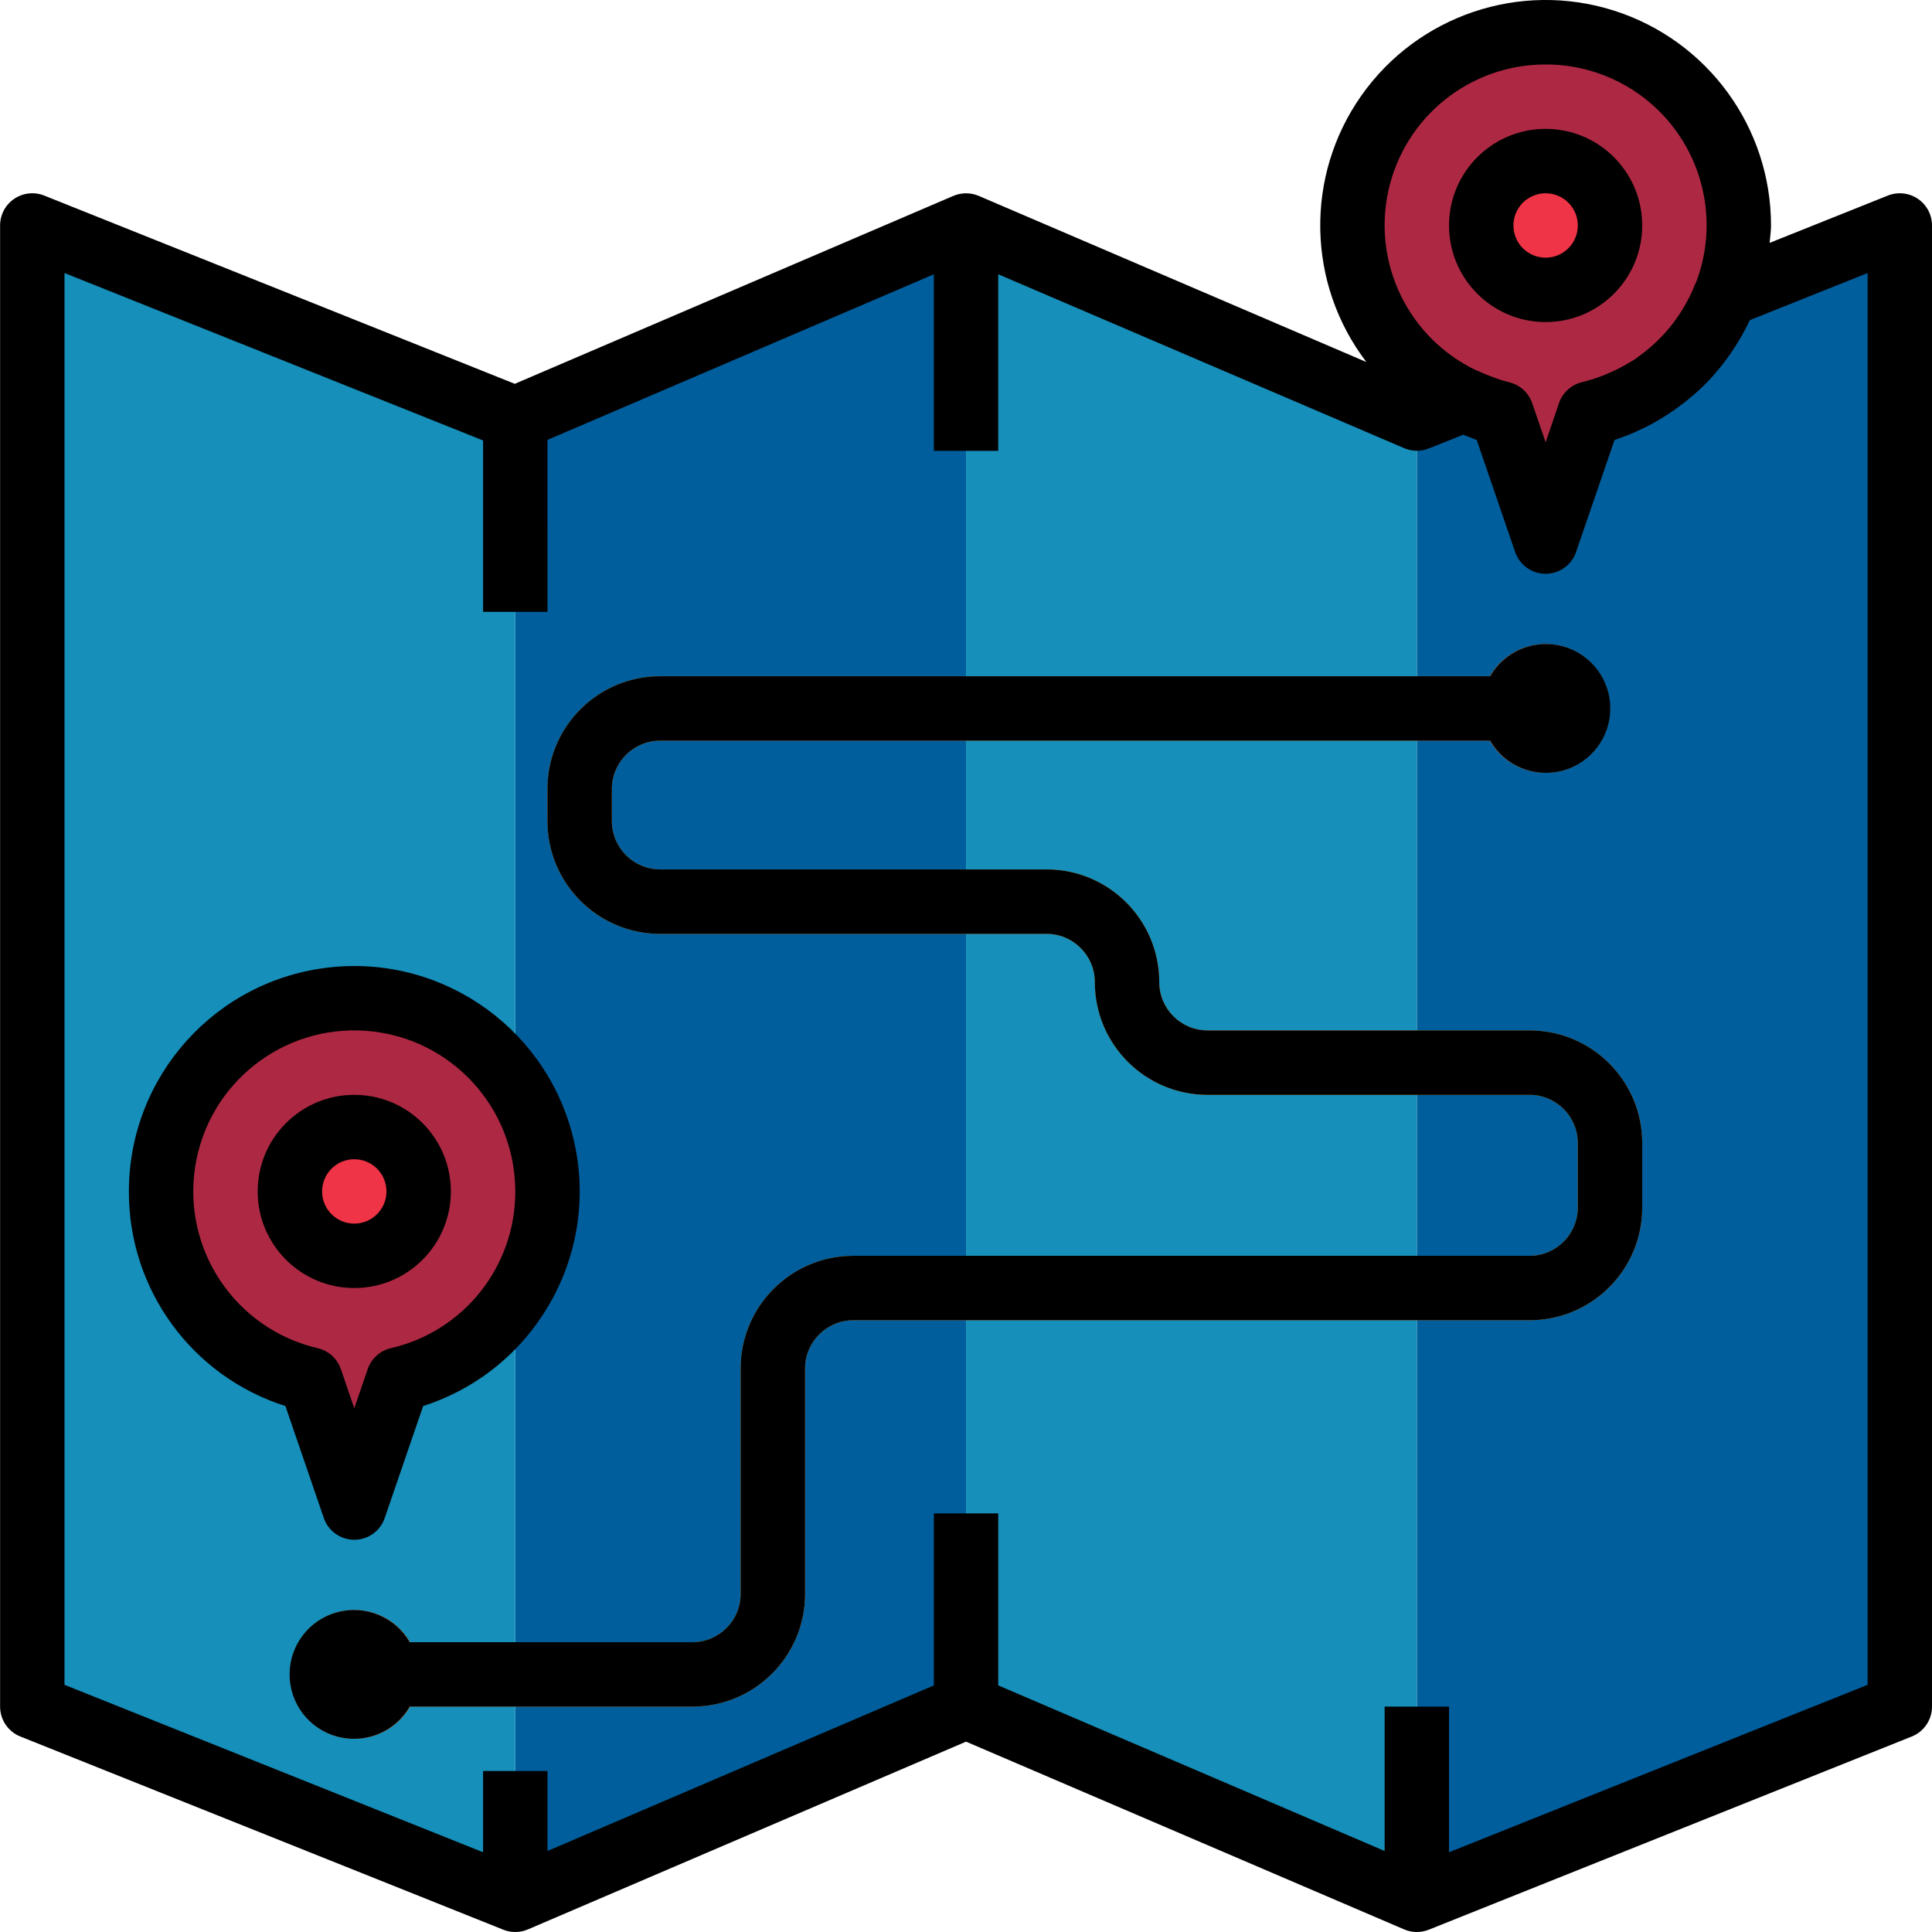 <?xml version="1.0"?>
<svg xmlns="http://www.w3.org/2000/svg" height="512px" viewBox="0 0 480 480.022" width="512px" class=""><g><path d="m472.012 56.02v368l-120 48v-368zm0 0" fill="#005e9c" data-original="#005E9C" class=""/><path d="m352.012 104.02v368l-112-48v-360l2.879-6.719zm0 0" fill="#168fba" data-original="#168FBA" class=""/><path d="m240.012 64.02v360l-112 48v-368l112-48 2.879 1.281zm0 0" fill="#005e9c" data-original="#005E9C" class=""/><path d="m128.012 440.02v32l-120-48v-368l120 48zm0 0" fill="#168fba" data-original="#168FBA" class=""/><path d="m136.012 296.02c.004-25.086-19.316-45.945-44.328-47.863-25.016-1.922-47.289 15.75-51.113 40.547-3.82 24.793 12.098 48.352 36.527 54.055l10.914 31.809 10.91-31.809c21.707-5.094 37.059-24.441 37.09-46.738zm0 0" fill="#ad2943" data-original="#AD2943"/><path d="m432.012 56.02c.004-25.086-19.316-45.945-44.328-47.863-25.016-1.922-47.289 15.75-51.113 40.547-3.82 24.793 12.098 48.352 36.527 54.055l10.914 31.809 10.91-31.809c21.707-5.094 37.059-24.441 37.09-46.738zm0 0" fill="#ad2943" data-original="#AD2943"/><path d="m172.012 424.02h-84v-16h84c6.625 0 12-5.371 12-12v-56c0-15.461 12.535-28 28-28h168c6.625 0 12-5.371 12-12v-16c0-6.625-5.375-12-12-12h-80c-15.465 0-28-12.535-28-28 0-6.625-5.375-12-12-12h-96c-15.465 0-28-12.535-28-28v-8c0-15.461 12.535-28 28-28h220v16h-220c-6.629 0-12 5.375-12 12v8c0 6.629 5.371 12 12 12h96c15.465 0 28 12.539 28 28 0 6.629 5.371 12 12 12h80c15.465 0 28 12.539 28 28v16c0 15.465-12.535 28-28 28h-168c-6.629 0-12 5.375-12 12v56c0 15.465-12.535 28-28 28zm0 0" fill="#f29a2b" data-original="#F29A2B"/><path d="m400.012 176.02c0 8.84-7.164 16-16 16-8.836 0-16-7.16-16-16 0-8.836 7.164-16 16-16 8.836 0 16 7.164 16 16zm0 0" fill="#de722a" data-original="#DE722A"/><path d="m104.012 416.02c0 8.84-7.164 16-16 16-8.836 0-16-7.16-16-16 0-8.836 7.164-16 16-16 8.836 0 16 7.164 16 16zm0 0" fill="#de722a" data-original="#DE722A"/><path d="m104.012 296.02c0 8.84-7.164 16-16 16-8.836 0-16-7.16-16-16 0-8.836 7.164-16 16-16 8.836 0 16 7.164 16 16zm0 0" fill="#ee3446" data-original="#EE3446"/><path d="m400.012 56.02c0 8.84-7.164 16-16 16-8.836 0-16-7.16-16-16 0-8.836 7.164-16 16-16 8.836 0 16 7.164 16 16zm0 0" fill="#ee3446" data-original="#EE3446"/><path d="m32.012 296.02c-.078 24.363 15.668 45.953 38.887 53.32l9.543 27.824c1.109 3.234 4.152 5.406 7.57 5.406s6.461-2.172 7.566-5.406l9.547-27.824c27.312-8.766 43.586-36.758 37.691-64.832-5.898-28.074-32.059-47.152-60.594-44.188-28.531 2.965-50.211 27.012-50.211 55.699zm96 0c.059 18.609-12.777 34.777-30.914 38.945-2.684.625-4.859 2.59-5.75 5.199l-3.336 9.73-3.336-9.73c-.895-2.609-3.066-4.574-5.754-5.199-20.359-4.75-33.629-24.379-30.445-45.047 3.184-20.664 21.746-35.391 42.594-33.789 20.848 1.598 36.945 18.984 36.941 39.891zm0 0" data-original="#000000" class=""/><path d="m10.98 48.59c-2.465-.984-5.258-.684-7.457.805-2.199 1.488-3.512 3.973-3.512 6.625v368c0 3.273 1.992 6.219 5.031 7.434l120 48c1.969.785 4.172.758 6.121-.078l108.848-46.648 108.848 46.648c1.949.836 4.148.863 6.121.078l120-48c3.039-1.215 5.031-4.16 5.031-7.434v-368c0-2.652-1.316-5.137-3.512-6.625-2.199-1.488-4.992-1.789-7.457-.805l-29.375 11.75c.109-1.438.344-2.848.344-4.32.008-24.422-15.809-46.031-39.09-53.406s-48.66 1.191-62.711 21.164c-14.051 19.973-13.543 46.75 1.266 66.172l-96.312-41.281c-2.016-.855-4.289-.855-6.305 0l-108.961 46.695zm373.031-32.57c13.16-.027 25.492 6.434 32.957 17.277 7.465 10.84 9.105 24.66 4.387 36.949 0 .07-.105.129-.137.207-1.75 4.477-4.281 8.609-7.48 12.199l-.527.562c-1.883 2.027-3.973 3.855-6.23 5.453-.234.16-.434.352-.672.512-.801.52-1.602.953-2.402 1.426-1.008.574-2.031 1.137-3.102 1.602-.664.309-1.328.613-2.016.887-1.852.754-3.758 1.371-5.699 1.848-2.684.625-4.859 2.59-5.75 5.199l-3.328 9.754-3.336-9.73c-.895-2.609-3.066-4.574-5.754-5.199-1.559-.402-3.09-.898-4.59-1.488-1.039-.406-2.09-.801-3.242-1.367-.066-.02-.137-.035-.207-.047-16.902-7.992-26-26.641-21.891-44.883 4.109-18.238 20.324-31.188 39.02-31.16zm-248 93.273 96-41.145v43.871h16v-43.871l100.848 43.199c1.953.836 4.156.863 6.129.082l8.543-3.41c.656.273 1.289.488 1.93.723.496.176.941.43 1.438.59l9.543 27.824c1.109 3.234 4.152 5.406 7.57 5.406s6.461-2.172 7.566-5.406l9.547-27.824.27-.109c2.289-.766 4.523-1.68 6.688-2.738.883-.414 1.738-.848 2.586-1.305 1.445-.797 2.84-1.656 4.199-2.559 1.629-1.086 3.203-2.254 4.711-3.504.664-.551 1.336-1.098 1.977-1.68 1.215-1.098 2.402-2.23 3.496-3.434l.207-.238c2.449-2.684 4.629-5.602 6.504-8.711.105-.176.227-.344.328-.531.969-1.613 1.848-3.277 2.641-4.98l29.281-11.699v350.762l-104 41.602v-36.188h-16v35.875l-96-41.145v-42.73h-16v42.73l-96 41.145v-19.875h-16v20.188l-104-41.602v-350.77l104 41.602v42.582h16zm0 0" data-original="#000000" class=""/><path d="m164.012 232.02h96c6.625 0 12 5.375 12 12 0 15.465 12.535 28 28 28h80c6.625 0 12 5.375 12 12v16c0 6.629-5.375 12-12 12h-168c-15.465 0-28 12.539-28 28v56c0 6.629-5.375 12-12 12h-70.215c-3.621-6.27-11.004-9.328-18-7.453s-11.859 8.215-11.859 15.453c0 7.242 4.863 13.582 11.859 15.457s14.379-1.184 18-7.457h70.215c15.465 0 28-12.535 28-28v-56c0-6.625 5.371-12 12-12h168c15.465 0 28-12.535 28-28v-16c0-15.461-12.535-28-28-28h-80c-6.629 0-12-5.371-12-12 0-15.461-12.535-28-28-28h-96c-6.629 0-12-5.371-12-12v-8c0-6.625 5.371-12 12-12h206.215c3.621 6.273 11.004 9.332 18 7.457 6.992-1.875 11.855-8.215 11.855-15.457 0-7.238-4.863-13.578-11.855-15.453-6.996-1.875-14.379 1.184-18 7.453h-206.215c-15.465 0-28 12.539-28 28v8c0 15.465 12.535 28 28 28zm0 0" data-original="#000000" class=""/><path d="m64.012 296.02c0 13.258 10.746 24 24 24 13.254 0 24-10.742 24-24 0-13.254-10.746-24-24-24-13.254 0-24 10.746-24 24zm32 0c0 4.418-3.582 8-8 8s-8-3.582-8-8 3.582-8 8-8 8 3.582 8 8zm0 0" data-original="#000000" class=""/><path d="m384.012 80.02c13.254 0 24-10.742 24-24 0-13.254-10.746-24-24-24-13.254 0-24 10.746-24 24 0 13.258 10.746 24 24 24zm0-32c4.418 0 8 3.582 8 8s-3.582 8-8 8-8-3.582-8-8 3.582-8 8-8zm0 0" data-original="#000000" class=""/></g> </svg>
